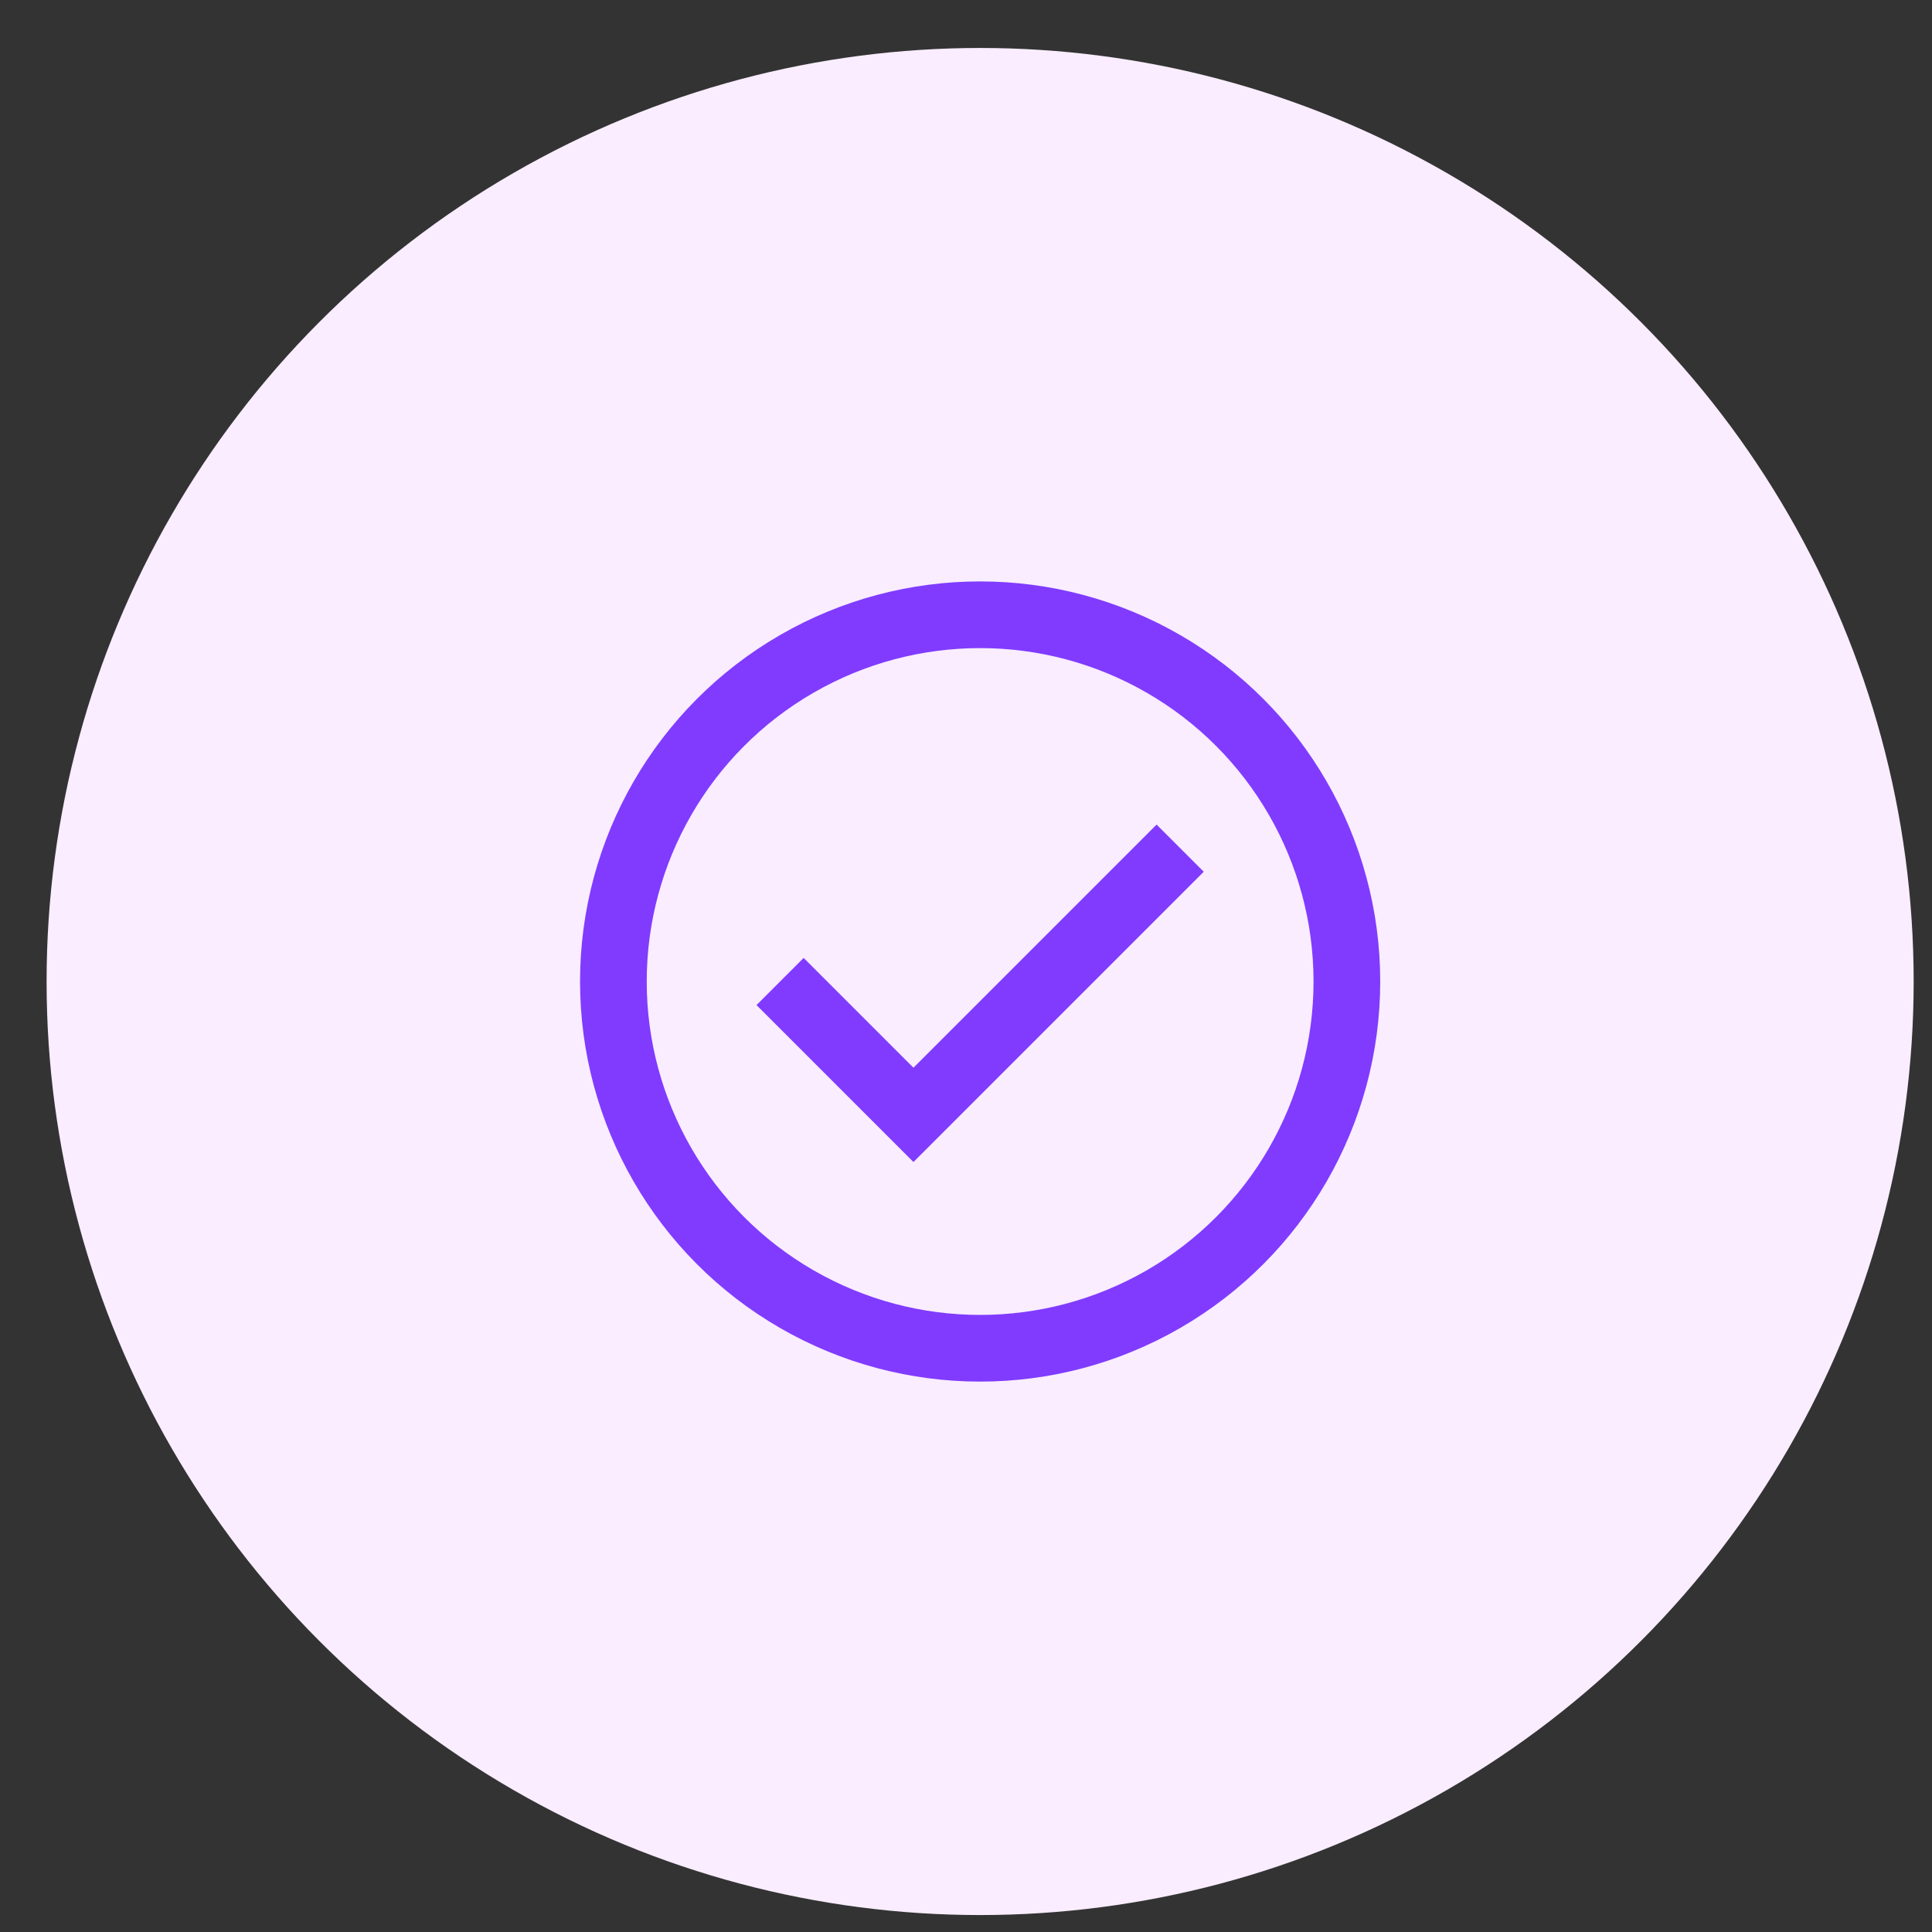 <svg width="35" height="35" viewBox="0 0 35 35" fill="none" xmlns="http://www.w3.org/2000/svg">
<rect x="0" y="0" width="35" height="35" fill="#333333" stroke="none"/>
<circle cx="17.756" cy="17.781" r="16.912" fill="#F9EDFF"/>
<circle cx="17.756" cy="17.781" r="6.644" stroke="#803BFF" stroke-width="1.208"/>
<path d="M14.132 17.781L16.548 20.197L21.38 15.365" stroke="#803BFF" stroke-width="1.208"/>
</svg>
